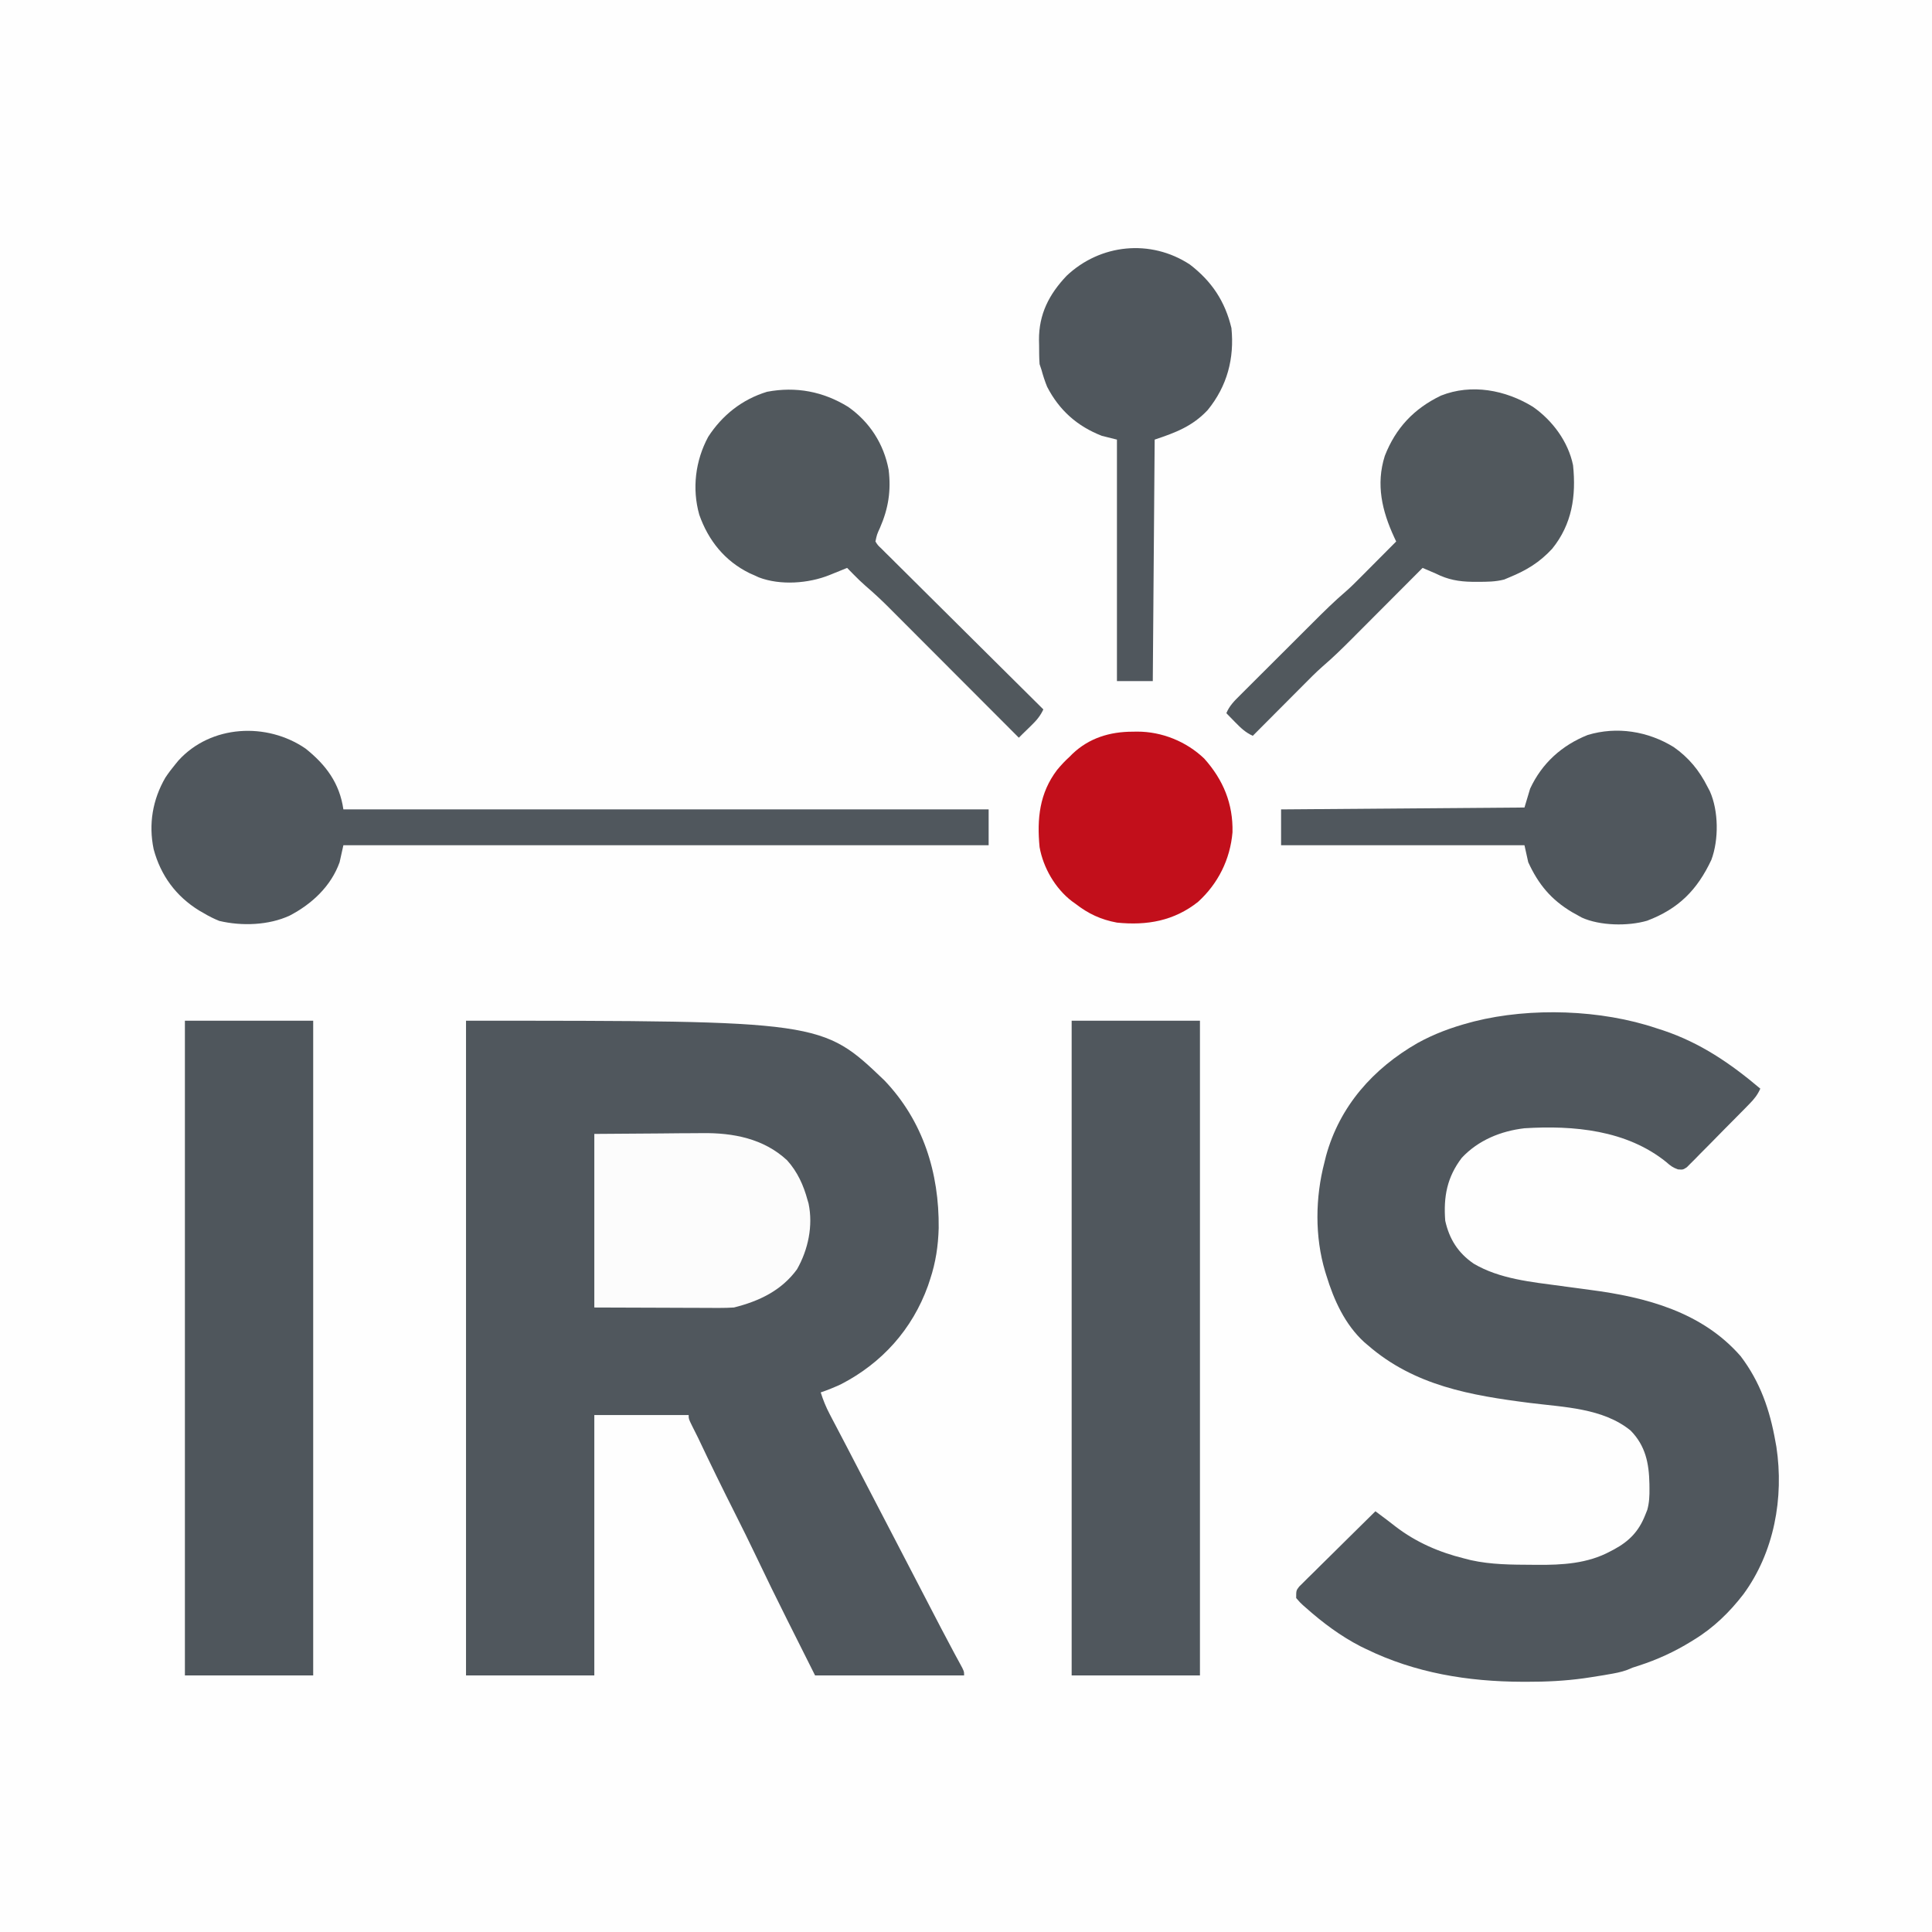 <?xml version="1.0" encoding="UTF-8"?>
<svg version="1.1" xmlns="http://www.w3.org/2000/svg" width="1024" height="1024">
<rect width="100%" height="100%" fill="#333333" stroke="none"/>
<path d="M0 0 C337.92 0 675.84 0 1024 0 C1024 337.92 1024 675.84 1024 1024 C686.08 1024 348.16 1024 0 1024 C0 686.08 0 348.16 0 0 Z " fill="#FEFEFE" transform="translate(0,0)"/>
<path d="M0 0 C188.676 0 188.676 0 221.773 31.652 C242.262 53.118 250.822 80.628 250.526 109.933 C250.247 119.408 248.976 128.013 246 137 C245.422 138.746 245.422 138.746 244.832 140.527 C236.51 163.607 220.446 181.482 198.699 192.703 C195.174 194.328 191.682 195.773 188 197 C189.27 201.074 190.784 204.766 192.766 208.543 C193.319 209.603 193.872 210.663 194.442 211.755 C195.039 212.888 195.635 214.02 196.25 215.188 C196.878 216.387 197.505 217.588 198.132 218.788 C199.436 221.283 200.741 223.776 202.048 226.269 C205.094 232.085 208.107 237.919 211.125 243.75 C215.888 252.941 220.669 262.122 225.461 271.298 C229.322 278.691 233.163 286.094 237 293.5 C241.45 302.087 245.905 310.673 250.375 319.25 C250.864 320.189 251.353 321.127 251.856 322.094 C254.055 326.307 256.266 330.51 258.523 334.691 C258.903 335.396 259.283 336.1 259.674 336.825 C260.368 338.107 261.065 339.386 261.767 340.663 C264 344.782 264 344.782 264 347 C237.93 347 211.86 347 185 347 C179.4 335.832 179.4 335.832 173.688 324.438 C172.535 322.141 171.382 319.844 170.194 317.478 C164.643 306.4 159.19 295.283 153.869 284.093 C150.188 276.36 146.39 268.691 142.532 261.045 C135.881 247.862 129.388 234.616 123.087 221.261 C121.996 218.991 120.856 216.749 119.707 214.508 C118 211 118 211 118 209 C101.5 209 85 209 68 209 C68 254.54 68 300.08 68 347 C45.56 347 23.12 347 0 347 C0 232.49 0 117.98 0 0 Z " fill="#50575D" transform="translate(247,541)"/>
<path d="M0 0 C1.682 0.538 1.682 0.538 3.398 1.086 C23.249 7.733 39.139 18.599 55 32 C53.559 35.281 51.774 37.497 49.272 40.05 C48.125 41.226 48.125 41.226 46.955 42.425 C46.128 43.261 45.301 44.096 44.449 44.957 C43.598 45.819 42.747 46.682 41.871 47.57 C40.07 49.389 38.267 51.206 36.461 53.019 C33.694 55.805 30.95 58.612 28.205 61.42 C26.454 63.184 24.703 64.946 22.949 66.707 C22.128 67.553 21.307 68.398 20.461 69.27 C19.687 70.038 18.913 70.806 18.116 71.597 C17.44 72.28 16.765 72.963 16.068 73.667 C14 75 14 75 11.361 74.797 C8.698 73.898 7.276 72.805 5.188 70.938 C-15.872 53.936 -43.937 51.384 -70 53 C-82.545 54.462 -94.485 59.333 -103.211 68.652 C-111.068 78.963 -112.967 89.31 -112 102 C-109.832 111.764 -105.17 119.102 -96.938 124.75 C-83.188 132.903 -66.336 134.47 -50.746 136.578 C-49.749 136.714 -48.752 136.851 -47.724 136.991 C-43.606 137.553 -39.487 138.115 -35.364 138.646 C-5.584 142.508 24.157 150.361 44.613 173.848 C54.952 187.503 60.053 202.277 63 219 C63.172 219.934 63.344 220.868 63.521 221.831 C67.606 248.87 62.343 277.765 46.044 299.979 C38.747 309.463 30.24 317.745 20 324 C19.433 324.352 18.867 324.703 18.283 325.065 C9.415 330.513 0.539 334.587 -9.355 337.809 C-12.843 338.89 -12.843 338.89 -15.5 340.066 C-18.863 341.322 -22.287 341.906 -25.812 342.5 C-26.794 342.676 -26.794 342.676 -27.795 342.855 C-30.192 343.27 -32.593 343.641 -35 344 C-36.162 344.174 -37.323 344.347 -38.52 344.526 C-48.603 345.916 -58.515 346.401 -68.688 346.375 C-69.484 346.374 -70.28 346.374 -71.101 346.373 C-99.986 346.284 -127.895 341.732 -154 329 C-154.969 328.529 -155.939 328.059 -156.938 327.574 C-167.47 322.14 -177.044 314.994 -185.875 307.125 C-186.393 306.673 -186.911 306.221 -187.445 305.755 C-188.867 304.445 -188.867 304.445 -191 302 C-191 298 -191 298 -189.406 295.924 C-188.659 295.187 -187.913 294.45 -187.145 293.69 C-186.304 292.85 -185.463 292.009 -184.596 291.143 C-183.218 289.796 -183.218 289.796 -181.812 288.422 C-180.88 287.495 -179.948 286.569 -178.988 285.614 C-176.511 283.152 -174.022 280.703 -171.53 278.256 C-168.99 275.756 -166.46 273.245 -163.93 270.734 C-158.964 265.812 -153.986 260.902 -149 256 C-147.722 256.956 -146.444 257.913 -145.166 258.869 C-144.099 259.668 -144.099 259.668 -143.01 260.483 C-141.44 261.668 -139.886 262.875 -138.34 264.09 C-127.536 272.399 -115.207 277.743 -102 281 C-100.83 281.299 -99.659 281.598 -98.453 281.906 C-87.687 284.309 -76.789 284.32 -65.812 284.375 C-64.663 284.387 -64.663 284.387 -63.49 284.399 C-50.073 284.506 -36.562 283.769 -24.5 277.25 C-23.831 276.9 -23.163 276.55 -22.474 276.189 C-14.415 271.814 -9.383 266.579 -6 258 C-5.461 256.648 -5.461 256.648 -4.91 255.27 C-3.829 251.387 -3.697 247.746 -3.75 243.75 C-3.758 242.997 -3.766 242.244 -3.775 241.469 C-3.993 230.572 -5.82 221.304 -13.75 213.215 C-28.382 201.296 -49.066 200.859 -66.972 198.604 C-98.472 194.606 -128.354 189.457 -153 168 C-153.614 167.482 -154.227 166.964 -154.859 166.43 C-165.142 157.044 -171.023 144.08 -175 131 C-175.21 130.325 -175.421 129.651 -175.637 128.956 C-181.195 110.413 -180.882 89.662 -176 71 C-175.733 69.913 -175.466 68.827 -175.191 67.707 C-167.932 41.22 -150.168 21.335 -126.659 7.832 C-117.854 2.972 -108.705 -0.415 -99 -3 C-98.208 -3.212 -97.416 -3.423 -96.601 -3.642 C-66.646 -11.169 -29.237 -9.888 0 0 Z " fill="#50575D" transform="translate(878,545)"/>
<path d="M0 0 C22.44 0 44.88 0 68 0 C68 114.51 68 229.02 68 347 C45.56 347 23.12 347 0 347 C0 232.49 0 117.98 0 0 Z " fill="#50575D" transform="translate(568,541)"/>
<path d="M0 0 C22.44 0 44.88 0 68 0 C68 114.51 68 229.02 68 347 C45.56 347 23.12 347 0 347 C0 232.49 0 117.98 0 0 Z " fill="#4F565C" transform="translate(98,541)"/>
<path d="M0 0 C10.798 8.587 18.081 18.379 20.062 32.25 C132.923 32.25 245.782 32.25 362.062 32.25 C362.062 38.52 362.062 44.79 362.062 51.25 C249.202 51.25 136.343 51.25 20.062 51.25 C19.402 54.22 18.742 57.19 18.062 60.25 C13.508 72.962 3.383 82.39 -8.395 88.531 C-19.522 93.698 -33.861 94.178 -45.734 91.344 C-48.641 90.169 -51.252 88.863 -53.938 87.25 C-54.741 86.792 -55.544 86.335 -56.371 85.863 C-68.66 78.299 -76.771 67.273 -80.505 53.333 C-83.259 40.056 -81.065 27.092 -74.293 15.414 C-72.622 12.902 -70.862 10.572 -68.938 8.25 C-68.415 7.616 -67.893 6.982 -67.355 6.328 C-50.146 -12.598 -20.531 -14.082 0 0 Z " fill="#50575D" transform="translate(161.938,396.75)"/>
<path d="M0 0 C10.325 7.208 18.722 18.472 21.254 31 C22.939 47.265 20.734 62.233 10.156 75.262 C3.443 82.499 -3.411 86.641 -12.5 90.375 C-13.408 90.758 -14.315 91.141 -15.25 91.535 C-19.904 92.738 -24.398 92.758 -29.188 92.75 C-30.17 92.749 -31.153 92.748 -32.166 92.747 C-39.309 92.631 -45.081 91.612 -51.5 88.375 C-53.831 87.369 -56.164 86.369 -58.5 85.375 C-59.071 85.948 -59.642 86.522 -60.23 87.112 C-65.641 92.543 -71.054 97.971 -76.47 103.396 C-79.253 106.185 -82.036 108.975 -84.816 111.766 C-87.505 114.466 -90.196 117.163 -92.888 119.858 C-93.91 120.882 -94.93 121.906 -95.95 122.931 C-101.019 128.025 -106.126 133.006 -111.585 137.686 C-115.192 140.867 -118.55 144.303 -121.938 147.715 C-122.703 148.482 -123.469 149.249 -124.257 150.039 C-126.674 152.461 -129.087 154.887 -131.5 157.312 C-133.15 158.967 -134.799 160.621 -136.449 162.275 C-140.469 166.306 -144.486 170.339 -148.5 174.375 C-152.35 172.593 -154.78 170.298 -157.75 167.25 C-158.642 166.34 -159.534 165.43 -160.453 164.492 C-161.466 163.444 -161.466 163.444 -162.5 162.375 C-160.918 158.495 -158.28 155.879 -155.351 152.983 C-154.827 152.457 -154.303 151.932 -153.764 151.39 C-152.032 149.655 -150.294 147.927 -148.555 146.199 C-147.343 144.989 -146.132 143.778 -144.921 142.567 C-142.381 140.028 -139.837 137.492 -137.29 134.959 C-134.044 131.73 -130.804 128.494 -127.567 125.256 C-125.064 122.753 -122.558 120.253 -120.051 117.753 C-118.857 116.562 -117.663 115.371 -116.47 114.179 C-110.861 108.576 -105.253 103.028 -99.222 97.874 C-96.437 95.45 -93.846 92.845 -91.25 90.223 C-90.706 89.678 -90.163 89.133 -89.603 88.571 C-87.899 86.862 -86.2 85.15 -84.5 83.438 C-83.332 82.265 -82.164 81.092 -80.996 79.92 C-78.161 77.074 -75.33 74.226 -72.5 71.375 C-72.84 70.648 -73.18 69.922 -73.53 69.173 C-79.983 55.214 -83.326 41.164 -78.531 26.023 C-72.759 11.2 -63.049 0.935 -48.766 -5.941 C-32.532 -12.376 -14.508 -8.932 0 0 Z " fill="#51585D" transform="translate(812.5,215.625)"/>
<path d="M0 0 C11.416 7.97 18.958 19.685 21.5 33.375 C22.855 44.499 21.355 53.892 16.91 64.117 C15.291 67.656 15.291 67.656 14.5 71.375 C15.76 73.379 15.76 73.379 17.759 75.235 C18.506 75.989 19.253 76.744 20.024 77.521 C20.859 78.339 21.695 79.156 22.556 79.999 C23.424 80.868 24.292 81.736 25.186 82.631 C27.572 85.014 29.969 87.385 32.37 89.752 C34.876 92.227 37.368 94.716 39.862 97.203 C44.587 101.913 49.325 106.61 54.067 111.302 C59.465 116.644 64.849 122 70.231 127.358 C81.305 138.379 92.397 149.383 103.5 160.375 C101.825 163.955 99.848 166.236 97 169 C96.206 169.776 95.412 170.552 94.594 171.352 C93.903 172.019 93.212 172.687 92.5 173.375 C91.84 174.035 91.18 174.695 90.5 175.375 C89.578 174.451 88.656 173.527 87.707 172.575 C79 163.848 70.29 155.123 61.578 146.401 C57.1 141.918 52.622 137.433 48.147 132.947 C43.824 128.613 39.499 124.282 35.173 119.953 C33.526 118.304 31.88 116.655 30.236 115.005 C27.924 112.686 25.609 110.37 23.293 108.054 C22.284 107.04 22.284 107.04 21.255 106.006 C17.374 102.133 13.383 98.447 9.223 94.874 C7.053 92.986 5.016 90.989 3 88.938 C2.33 88.258 1.659 87.579 0.969 86.879 C0.484 86.383 -0.001 85.886 -0.5 85.375 C-1.536 85.797 -2.573 86.218 -3.641 86.652 C-5.01 87.206 -6.38 87.759 -7.75 88.312 C-8.432 88.59 -9.114 88.868 -9.816 89.154 C-20.949 93.64 -35.876 94.753 -47.285 90.402 C-48.382 89.894 -48.382 89.894 -49.5 89.375 C-50.386 88.984 -51.271 88.594 -52.184 88.191 C-65.343 81.749 -74.063 70.854 -78.875 57.188 C-82.777 43.31 -80.953 28.553 -74.129 15.883 C-66.645 4.361 -56.117 -3.962 -42.949 -7.973 C-27.633 -10.869 -13.245 -8.154 0 0 Z " fill="#51585D" transform="translate(449.5,215.625)"/>
<path d="M0 0 C7.929 5.578 13.53 12.378 17.859 21.012 C18.48 22.187 18.48 22.187 19.113 23.387 C23.769 33.769 23.911 49.107 19.906 59.781 C12.441 75.687 2.507 85.725 -14.141 92.012 C-24.268 94.979 -39.183 94.706 -48.762 90.34 C-49.547 89.902 -50.332 89.463 -51.141 89.012 C-52.08 88.491 -53.02 87.97 -53.988 87.434 C-65.062 80.816 -71.755 72.723 -77.141 61.012 C-78.131 56.557 -78.131 56.557 -79.141 52.012 C-121.711 52.012 -164.281 52.012 -208.141 52.012 C-208.141 45.742 -208.141 39.472 -208.141 33.012 C-165.571 32.682 -123.001 32.352 -79.141 32.012 C-78.151 28.712 -77.161 25.412 -76.141 22.012 C-69.881 8.552 -59.353 -0.949 -45.641 -6.426 C-30.12 -11.12 -13.596 -8.4 0 0 Z " fill="#50575D" transform="translate(887.141,395.988)"/>
<path d="M0 0 C11.646 8.926 18.673 19.521 22.062 33.695 C23.673 49.803 19.814 64.452 9.496 77.129 C1.471 85.705 -7.4 89.079 -18.625 92.82 C-18.955 135.06 -19.285 177.3 -19.625 220.82 C-25.895 220.82 -32.165 220.82 -38.625 220.82 C-38.625 178.58 -38.625 136.34 -38.625 92.82 C-41.265 92.16 -43.905 91.5 -46.625 90.82 C-59.69 85.725 -69.195 77.287 -75.625 64.82 C-76.833 61.86 -77.79 58.904 -78.625 55.82 C-79.12 54.335 -79.12 54.335 -79.625 52.82 C-79.881 49.471 -79.856 46.116 -79.875 42.758 C-79.896 41.854 -79.916 40.949 -79.938 40.018 C-80.016 26.365 -74.632 15.839 -65.312 6.008 C-47.438 -10.901 -20.799 -13.615 0 0 Z " fill="#50575D" transform="translate(630.625,140.18)"/>
<path d="M0 0 C17.387 -0.124 17.387 -0.124 35.125 -0.25 C40.572 -0.305 40.572 -0.305 46.129 -0.36 C50.636 -0.378 50.636 -0.378 52.76 -0.382 C54.213 -0.388 55.666 -0.402 57.119 -0.422 C73.498 -0.642 89.76 2.418 102.184 13.988 C107.658 20.051 110.885 27.181 113 35 C113.182 35.616 113.364 36.232 113.551 36.867 C116.038 48.674 113.337 61.38 107.426 71.766 C99.175 83.074 87.308 88.665 74 92 C71.475 92.166 68.943 92.236 66.412 92.227 C65.311 92.227 65.311 92.227 64.187 92.228 C61.834 92.226 59.482 92.211 57.129 92.195 C55.667 92.192 54.204 92.19 52.742 92.189 C47.349 92.179 41.956 92.151 36.562 92.125 C24.497 92.084 12.431 92.043 0 92 C0 61.64 0 31.28 0 0 Z " fill="#FCFCFC" transform="translate(315,601)"/>
<path d="M0 0 C0.821 -0.012 1.642 -0.024 2.488 -0.037 C15.535 -0.068 28.529 5.17 38.012 14.246 C48.087 25.499 53.358 38.184 52.996 53.34 C51.753 67.719 45.393 80.486 34.75 90.188 C21.978 100.315 7.628 102.807 -8.25 101.188 C-16.714 99.634 -23.5 96.46 -30.25 91.188 C-30.852 90.76 -31.454 90.332 -32.074 89.891 C-40.945 83.113 -47.315 72.107 -49.25 61.188 C-50.695 46.195 -49.325 32.577 -39.973 20.266 C-37.862 17.719 -35.71 15.402 -33.25 13.188 C-32.554 12.486 -32.554 12.486 -31.844 11.77 C-22.962 3.302 -11.918 0.009 0 0 Z " fill="#C20F1B" transform="translate(600.25,387.812)"/>
</svg>

